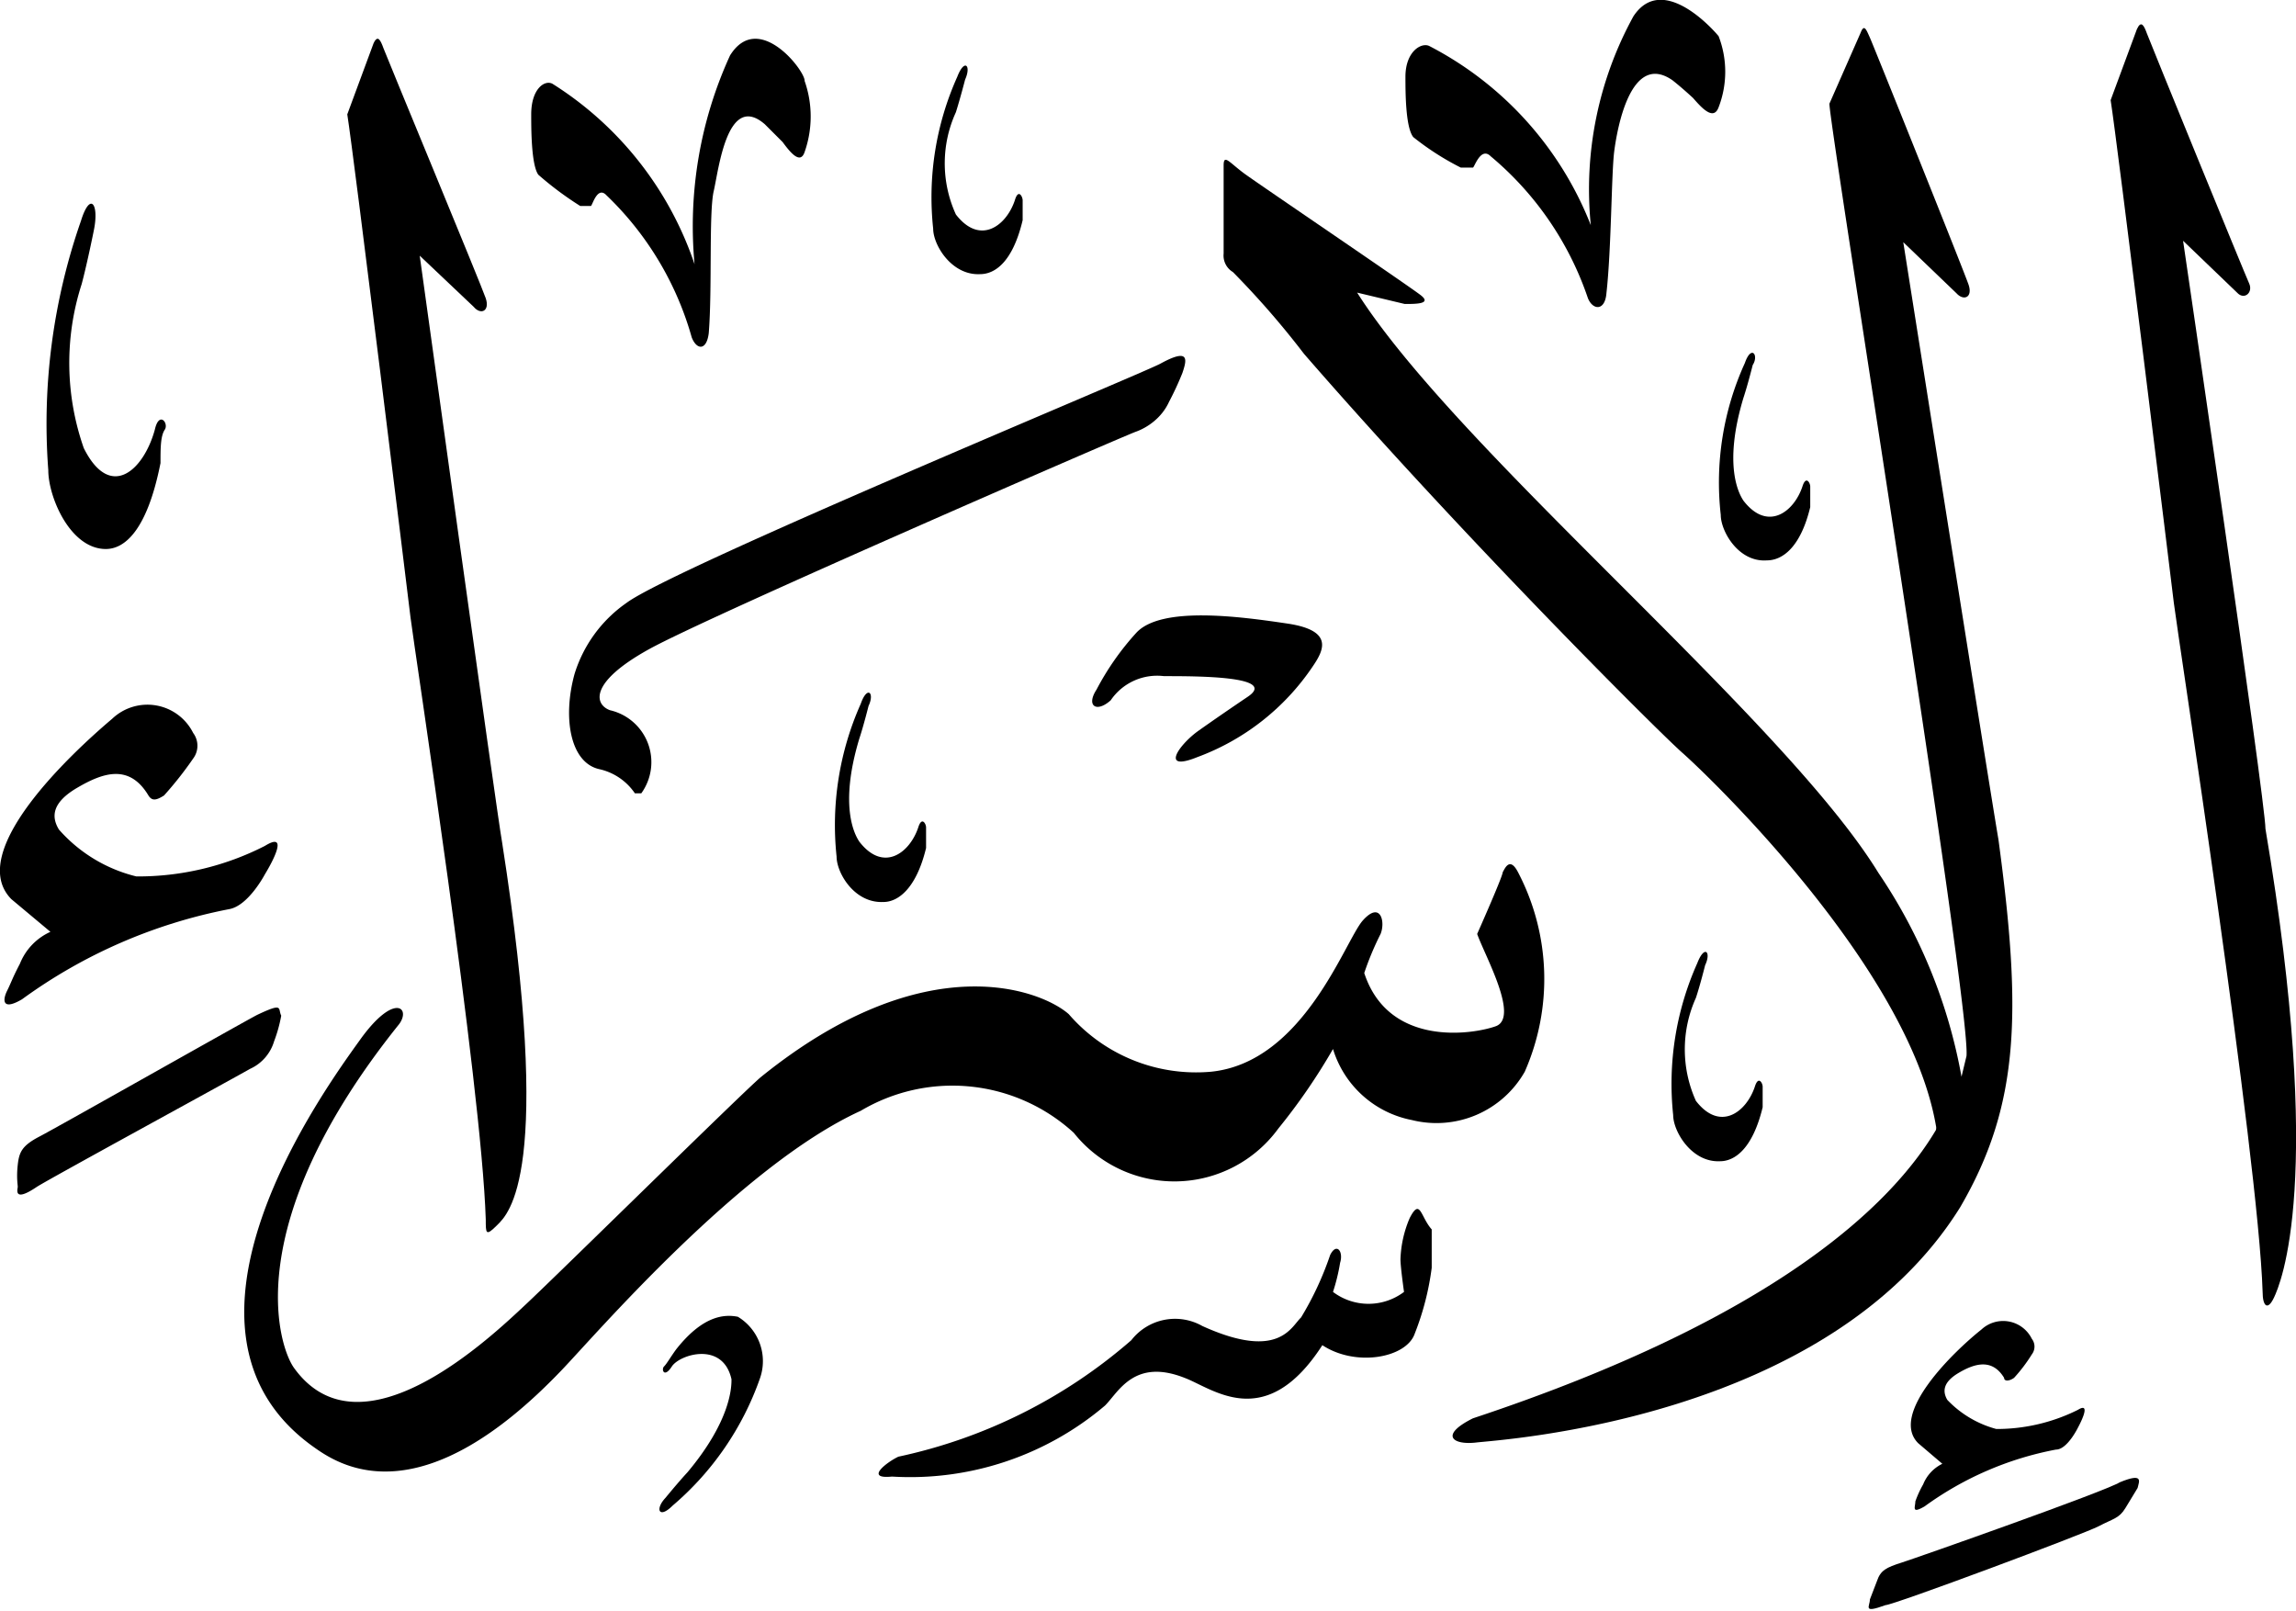 <svg xmlns="http://www.w3.org/2000/svg" viewBox="0 0 32.33 22.68"><defs><style>.cls-1{isolation:isolate;}.cls-2{fill-rule:evenodd;mix-blend-mode:darken;}</style></defs><g class="cls-1"><g id="Layer_2" data-name="Layer 2"><g id="سور_الٌقرآن_الكريم" data-name="سور الٌقرآن الكريم"><path class="cls-2" d="M29.85,20.87C29.64,21,27,21.93,26.78,22s-.3.11-.35.26l-.1.26c0,.1-.11.2.22.08.11,0,2.79-1,3-1.11s.29-.11.38-.26l.17-.28C30.12,20.86,30.19,20.73,29.85,20.87Z"/><path class="cls-2" d="M27.9,18.72c-.39.31-1.3,1.19-.89,1.6l.34.29a.55.55,0,0,0-.27.29,1.45,1.45,0,0,0-.11.24c0,.08-.06.18.13.07a4.59,4.59,0,0,1,1.85-.8c.16,0,.31-.31.31-.31s.21-.38,0-.25a2.56,2.56,0,0,1-1.15.27,1.48,1.48,0,0,1-.69-.41c-.07-.12-.06-.25.16-.38s.47-.21.64.07c0,.05.07.05.14,0a2.21,2.21,0,0,0,.25-.33.18.18,0,0,0,0-.22A.45.45,0,0,0,27.9,18.72Z"/><path class="cls-2" d="M9.52,19c-.08.11-.13.2-.17.24s0,.17.11,0,.72-.36.84.18c0,.1,0,.57-.62,1.31-.13.14-.31.36-.31.36-.15.16-.09.3.1.11a4.16,4.16,0,0,0,1.23-1.79.73.73,0,0,0-.31-.87C10.19,18.5,9.89,18.53,9.52,19Z"/><path class="cls-2" d="M19.85,17.15a1.6,1.6,0,0,0-.13.58c0,.11.05.46.05.46a.83.83,0,0,1-1,0,2.73,2.73,0,0,0,.1-.41c.05-.16-.05-.29-.14-.11a4.42,4.42,0,0,1-.41.88c-.14.13-.31.61-1.39.12a.78.78,0,0,0-1,.2,7.32,7.32,0,0,1-3.28,1.64c-.15.07-.49.32-.09.28a4.24,4.24,0,0,0,3-1c.19-.19.41-.67,1.12-.39.4.15,1.14.78,1.94-.46.47.31,1.18.18,1.3-.16a3.86,3.86,0,0,0,.24-.93c0-.23,0-.54,0-.54C20,17.13,20,16.86,19.85,17.15Z"/><path class="cls-2" d="M3.62,14.29C3.39,14.41.81,15.87.56,16s-.29.22-.31.4,0,.28,0,.31-.07.23.27,0c.17-.11,2.72-1.5,3-1.66a.62.62,0,0,0,.34-.39,2,2,0,0,0,.1-.36C3.91,14.2,4,14.11,3.62,14.29Z"/><path class="cls-2" d="M23.9,13.56a4.16,4.16,0,0,0-.34,2.14c0,.23.26.67.66.65.21,0,.46-.18.6-.76,0-.13,0-.24,0-.29s-.06-.16-.11,0c-.12.36-.49.64-.83.2a1.76,1.76,0,0,1,0-1.45c.06-.18.13-.46.13-.46C24.1,13.4,24,13.3,23.9,13.56Z"/><path class="cls-2" d="M21.16,12.28c0,.06-.36.87-.36.87.11.31.6,1.18.26,1.3s-1.51.29-1.85-.75a4.13,4.13,0,0,1,.23-.55c.07-.17,0-.47-.25-.19s-.83,2-2.14,2.13a2.37,2.37,0,0,1-2-.81c-.37-.33-2-1-4.33.88-.19.15-2.84,2.76-3.31,3.2s-2.32,2.22-3.27.9c-.21-.29-.8-2,1.48-4.84.17-.23-.07-.45-.55.22s-3,4.1-.63,5.75c.41.29,1.53.93,3.47-1.1.47-.49,2.52-2.88,4.21-3.65a2.53,2.53,0,0,1,3,.31A1.81,1.81,0,0,0,18,15.89a8.49,8.49,0,0,0,.77-1.12,1.45,1.45,0,0,0,1.11,1,1.43,1.43,0,0,0,1.59-.68,3.24,3.24,0,0,0-.09-2.8C21.26,12.05,21.19,12.23,21.16,12.28Z"/><path class="cls-2" d="M1.58,10.12C1,10.61-.49,12,.16,12.66l.55.46a.83.83,0,0,0-.43.45c-.11.21-.12.26-.18.38s-.08.29.21.12A7.31,7.31,0,0,1,3.23,12.8c.27-.05.5-.49.5-.49.11-.18.34-.61,0-.4a3.92,3.92,0,0,1-1.81.43,2.12,2.12,0,0,1-1.09-.66c-.11-.18-.1-.38.26-.59s.73-.34,1,.11c.05.08.11.07.22,0a5.1,5.1,0,0,0,.41-.52.3.3,0,0,0,0-.36A.72.72,0,0,0,1.58,10.12Z"/><path class="cls-2" d="M12.12,9.91a4.19,4.19,0,0,0-.34,2.15c0,.23.25.66.66.64.2,0,.46-.18.6-.76,0-.13,0-.24,0-.29s-.06-.16-.11,0c-.12.36-.49.64-.83.2-.06-.09-.29-.49,0-1.45.06-.18.13-.46.13-.46C12.32,9.75,12.21,9.65,12.12,9.91Z"/><path class="cls-2" d="M16,8.91a3.81,3.81,0,0,0-.56.8c-.15.23,0,.33.2.15a.79.79,0,0,1,.75-.34c.47,0,1.61,0,1.18.29s-.71.49-.71.49c-.27.2-.52.57,0,.36a3.36,3.36,0,0,0,1.62-1.27c.15-.22.32-.51-.35-.61S16.35,8.53,16,8.91Z"/><path class="cls-2" d="M16.34,5.12C16.11,5.25,9.47,8,8.82,8.49a1.9,1.9,0,0,0-.73,1c-.17.62-.06,1.25.35,1.34a.82.82,0,0,1,.5.34,0,0,0,0,0,.09,0A.75.75,0,0,0,8.59,10c-.22-.08-.3-.39.55-.86s6.68-3,6.85-3.06.37-.2.47-.42a4.19,4.19,0,0,0,.19-.41C16.71,5.07,16.76,4.89,16.34,5.12Z"/><path class="cls-2" d="M1.14,3.11A8.66,8.66,0,0,0,.68,6.62c0,.38.31,1.11.81,1.11.26,0,.58-.25.77-1.21,0-.21,0-.38.06-.47s-.08-.27-.14,0c-.16.58-.63,1-1,.26A3.62,3.62,0,0,1,1.15,4c.08-.3.17-.75.17-.75C1.4,2.87,1.27,2.69,1.14,3.11Z"/><path class="cls-2" d="M24.57,5.11a4.06,4.06,0,0,0-.34,2.14c0,.23.25.67.65.64.21,0,.47-.17.61-.75,0-.13,0-.24,0-.29s-.06-.16-.11,0c-.12.36-.49.64-.83.2-.06-.09-.29-.49,0-1.45.06-.18.13-.46.13-.46C24.77,5,24.66,4.85,24.57,5.11Z"/><path class="cls-2" d="M13.48,1.08a4.14,4.14,0,0,0-.34,2.14c0,.23.26.66.66.64.21,0,.46-.17.6-.76,0-.13,0-.23,0-.28s-.06-.17-.11,0c-.12.36-.49.64-.83.2a1.73,1.73,0,0,1,0-1.44c.06-.19.13-.46.13-.46C13.68.92,13.58.82,13.48,1.08Z"/><path class="cls-2" d="M10.28.78a5.77,5.77,0,0,0-.5,2.94,4.82,4.82,0,0,0-2-2.54c-.11-.06-.3.07-.3.43,0,.2,0,.71.1.85a4.65,4.65,0,0,0,.59.44c.06,0,.13,0,.15,0s.09-.29.22-.15a4.43,4.43,0,0,1,1.2,2c.07.18.21.19.24-.06.05-.62,0-1.7.07-2s.19-1.4.72-.94l.25.25c.11.15.25.32.31.14a1.51,1.51,0,0,0,0-1C11.34,1,10.68.14,10.28.78Z"/><path class="cls-2" d="M5.26.61l-.37,1c.09.56.84,6.66.89,7.08s1,6.57,1.06,8.48c0,.2,0,.24.16.08s.8-.72.07-5.39C7,11.48,5.91,3.6,5.91,3.6l.76.72c.1.12.23.06.17-.12S5.44.79,5.4.68,5.32.48,5.26.61Z"/><path class="cls-2" d="M26.2.46l-.44,1c0,.33,2,12.73,1.93,13.41l-.07.29a7.46,7.46,0,0,0-1.17-2.87c-1.33-2.17-5.92-5.93-7.34-8.17a.1.1,0,0,1,0,0l.67.16c.16,0,.38,0,.23-.12s-2.26-1.55-2.48-1.71-.3-.29-.3-.12,0,1.14,0,1.24a.27.27,0,0,0,.13.26,12.09,12.09,0,0,1,1,1.15c2.24,2.58,5,5.33,5.33,5.62s3.18,3,3.57,5.25a.13.13,0,0,1,0,.06c-.63,1.06-2.27,2.65-6.52,4.06-.48.24-.28.38.05.34S25.73,20,27.6,17c.84-1.44.87-2.74.54-5.18C28,11,26.8,3.41,26.8,3.41l.75.72c.1.11.23.06.17-.12S26.38.64,26.33.53,26.25.33,26.2.46Z"/><path class="cls-2" d="M30.09.41l-.37,1c.09.57.84,6.66.89,7.08s1.19,7.79,1.25,9.7c0,.2.07.27.16.08s.72-1.63-.12-6.6c0-.39-1.16-8.28-1.16-8.28l.76.73c.1.11.23,0,.17-.13S30.27.58,30.23.47,30.15.28,30.09.41Z"/><path class="cls-2" d="M23,.23a5.06,5.06,0,0,0-.6,2.94A4.82,4.82,0,0,0,20.13.65c-.11-.06-.34.07-.34.43,0,.21,0,.71.11.85a3.82,3.82,0,0,0,.67.43c.07,0,.15,0,.17,0s.11-.3.25-.16a4.47,4.47,0,0,1,1.37,2c.07.17.24.18.26-.07.07-.62.07-1.69.11-2s.23-1.41.82-1c.14.11.29.25.29.25.13.15.29.32.36.13a1.39,1.39,0,0,0,0-1C24.17.47,23.42-.41,23,.23Z"/></g></g></g></svg>